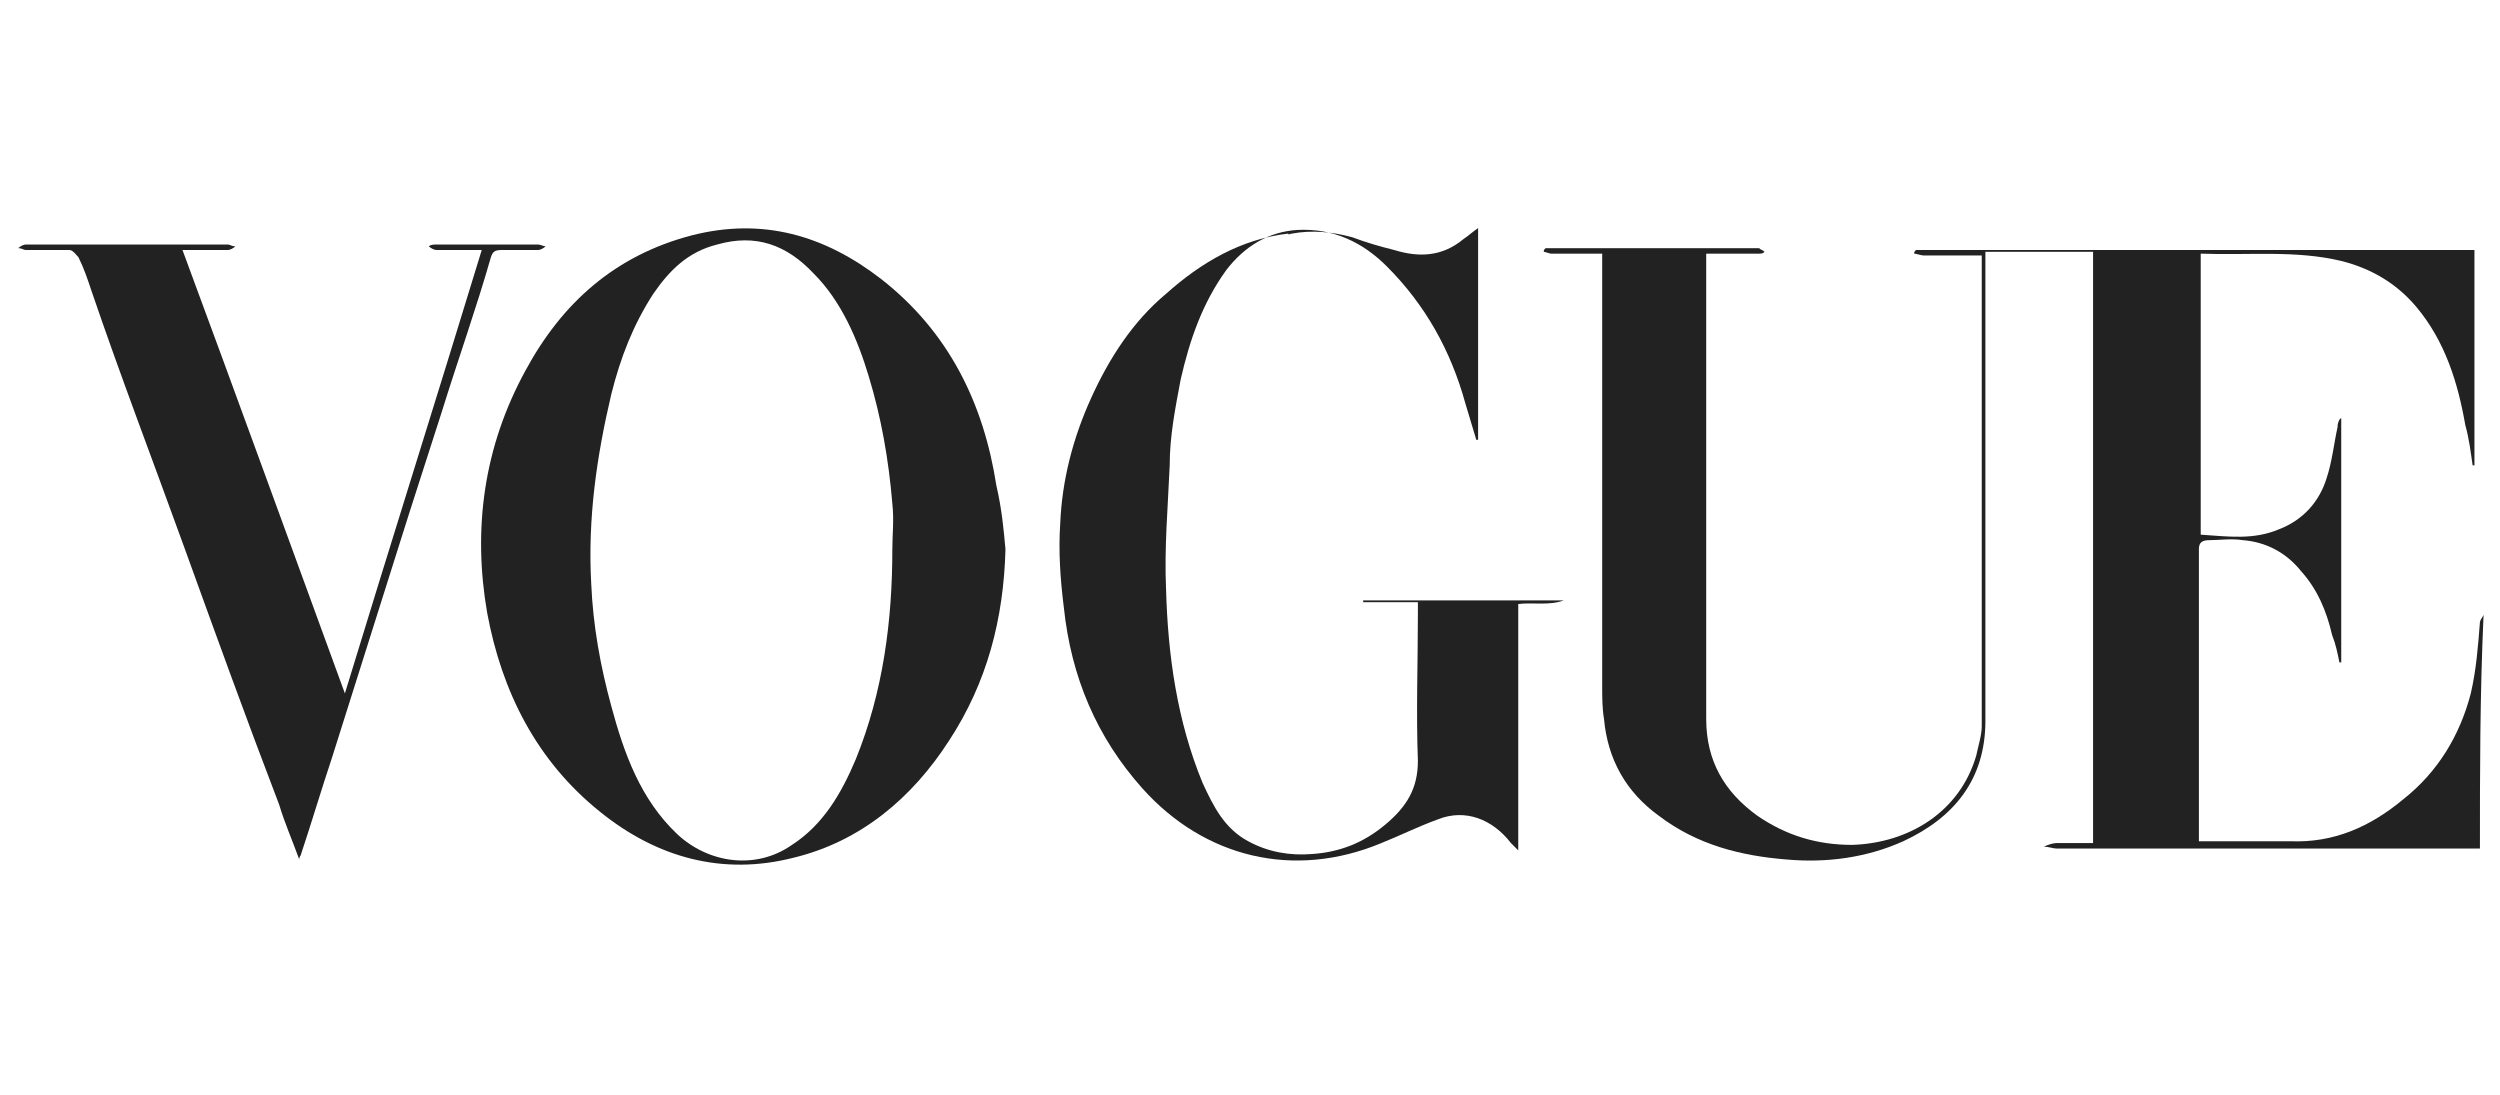 <?xml version="1.0" encoding="utf-8"?>
<!-- Generator: Adobe Illustrator 24.0.1, SVG Export Plug-In . SVG Version: 6.00 Build 0)  -->
<svg version="1.1" id="Calque_1" xmlns="http://www.w3.org/2000/svg" xmlns:xlink="http://www.w3.org/1999/xlink" x="0px" y="0px"
	 viewBox="0 0 137 60" style="enable-background:new 0 0 137 60;" xml:space="preserve">
<style type="text/css">
	.st0{fill:#222222;}
</style>
<g id="vogue_logo">
	<path class="st0" d="M135.9,46.5c-0.2,0-0.5,0-0.7,0c-7.5,0-15,0-22.5,0c-0.2,0-0.4-0.1-0.7-0.1c0.2-0.1,0.5-0.2,0.7-0.2
		c0.6,0,1.3,0,2,0c0-10.9,0-21.6,0-32.4c-2,0-3.9,0-5.9,0c0,0.3,0,0.5,0,0.8c0,8.3,0,16.6,0,24.9c0,3.2-1.7,5.3-4.5,6.6
		c-2,0.9-4.2,1.2-6.4,1c-2.5-0.2-4.9-0.8-7-2.4c-1.8-1.3-2.8-3.1-3-5.3c-0.1-0.6-0.1-1.2-0.1-1.8c0-7.7,0-15.3,0-23
		c0-0.2,0-0.4,0-0.7c-1,0-1.9,0-2.8,0c-0.1,0-0.3-0.1-0.4-0.1c0-0.1,0-0.1,0.1-0.2c0.2,0,0.4,0,0.6,0c3.6,0,7.2,0,10.8,0
		c0.1,0,0.2,0,0.3,0c0.1,0.1,0.2,0.1,0.3,0.2c-0.1,0.1-0.2,0.1-0.3,0.1c-0.7,0-1.5,0-2.2,0c-0.2,0-0.4,0-0.7,0c0,0.3,0,0.5,0,0.8
		c0,8.2,0,16.5,0,24.7c0,2.3,1,4,2.8,5.3c1.6,1.1,3.3,1.6,5.2,1.6c3.1-0.1,5.9-1.8,6.8-4.9c0.1-0.5,0.3-1.1,0.3-1.6
		c0-8.4,0-16.8,0-25.2c0-0.1,0-0.4,0-0.6c-1.1,0-2.2,0-3.2,0c-0.1,0-0.4-0.1-0.5-0.1c0-0.1,0-0.1,0.1-0.2c10.2,0,20.4,0,30.6,0
		c0,3.9,0,7.9,0,11.8h-0.1c-0.1-0.7-0.2-1.5-0.4-2.2c-0.4-2.3-1.1-4.6-2.7-6.5c-1.1-1.3-2.5-2.1-4.1-2.5c-2.5-0.6-5.1-0.3-7.7-0.4
		c0,5.1,0,10.3,0,15.4c1.5,0.1,2.9,0.3,4.3-0.3c1.3-0.5,2.2-1.5,2.6-2.8c0.3-0.9,0.4-1.9,0.6-2.8c0-0.1,0-0.2,0.1-0.4
		c0,0,0.1-0.1,0.1-0.1c0,4.5,0,9,0,13.4c-0.1,0-0.1,0-0.1,0c-0.1-0.5-0.2-1-0.4-1.5c-0.3-1.3-0.8-2.5-1.7-3.5
		c-0.8-1-1.9-1.6-3.2-1.7c-0.6-0.1-1.3,0-1.8,0c-0.4,0-0.6,0.1-0.6,0.5c0,5.2,0,10.4,0,15.7c0,0.1,0,0.1,0,0.3c0.2,0,0.4,0,0.6,0
		c1.5,0,3,0,4.4,0c2.4,0.1,4.4-0.8,6.2-2.3c1.9-1.5,3.1-3.5,3.7-5.8c0.3-1.3,0.4-2.6,0.5-3.9c0-0.1,0.1-0.2,0.2-0.4
		C135.9,38.1,135.9,42.3,135.9,46.5z"/>
	<path class="st0" d="M70.8,12.8c1.1-0.2,2.2-0.1,3.3,0.2c0.8,0.3,1.5,0.5,2.3,0.7c1.3,0.4,2.6,0.4,3.8-0.6c0.3-0.2,0.5-0.4,0.8-0.6
		c0,3.9,0,7.8,0,11.6c-0.1,0-0.1,0-0.1,0c-0.2-0.7-0.4-1.3-0.6-2c-0.8-2.9-2.2-5.4-4.3-7.5c-1.3-1.3-2.9-2.1-4.9-2
		c-1.6,0.1-2.9,0.9-3.9,2.2c-1.3,1.8-2,3.8-2.5,6c-0.3,1.6-0.6,3.1-0.6,4.7c-0.1,2.3-0.3,4.5-0.2,6.8c0.1,3.6,0.6,7.2,2,10.6
		c0.6,1.3,1.2,2.5,2.5,3.2c1.1,0.6,2.3,0.8,3.5,0.7c1.5-0.1,2.8-0.6,4-1.6s1.8-2,1.8-3.5c-0.1-2.7,0-5.4,0-8c0-0.2,0-0.4,0-0.7
		c-1.1,0-2,0-3,0c0-0.1,0-0.1,0-0.1c3.7,0,7.3,0,11,0c-0.8,0.3-1.7,0.1-2.5,0.2c0,4.5,0,9,0,13.5c-0.2-0.2-0.3-0.3-0.4-0.4
		c-1-1.3-2.5-1.9-4-1.3c-1.1,0.4-2.1,0.9-3.1,1.3c-4.8,2-9.7,0.8-13.1-3c-2.5-2.8-3.9-6.1-4.3-9.9c-0.2-1.6-0.3-3.1-0.2-4.6
		c0.1-2.4,0.7-4.7,1.7-6.9c1-2.2,2.3-4.2,4.1-5.7c1.9-1.7,4.1-3,6.7-3.3C70.6,12.9,70.7,12.8,70.8,12.8z"/>
	<path class="st0" d="M55.1,30.1c-0.1,3.8-1,7.3-3.1,10.5c-2,3.1-4.8,5.5-8.5,6.4c-3.9,1-7.5,0-10.6-2.5c-3.5-2.8-5.4-6.6-6.2-10.9
		c-0.8-4.6-0.2-9.1,2.1-13.3c2-3.7,4.9-6.3,9.1-7.4c3.9-1,7.3,0,10.4,2.4c3.7,2.9,5.6,6.8,6.3,11.3C54.9,27.9,55,29,55.1,30.1z
		 M48.9,30.1c0-0.8,0.1-1.6,0-2.5c-0.2-2.4-0.6-4.7-1.3-7c-0.6-2-1.5-4.1-3-5.6c-1.5-1.6-3.2-2.2-5.3-1.6c-1.6,0.4-2.6,1.4-3.5,2.7
		c-1.1,1.7-1.8,3.5-2.3,5.5c-0.8,3.4-1.3,6.8-1.1,10.4c0.1,2.3,0.5,4.5,1.1,6.7c0.7,2.6,1.6,5.1,3.6,7c1.7,1.6,4.3,2,6.3,0.6
		c1.7-1.1,2.7-2.8,3.5-4.7C48.4,37.9,48.9,34,48.9,30.1z"/>
	<path class="st0" d="M10,13.7c3,8.1,5.9,16.1,8.9,24.3c2.5-8.2,5-16.1,7.5-24.3c-0.8,0-1.7,0-2.5,0c-0.1,0-0.3-0.1-0.4-0.2
		c0.1-0.1,0.3-0.1,0.4-0.1c1.8,0,3.7,0,5.6,0c0.1,0,0.3,0.1,0.4,0.1c-0.1,0.1-0.3,0.2-0.4,0.2c-0.6,0-1.3,0-2,0
		c-0.4,0-0.5,0.1-0.6,0.4c-0.8,2.8-1.8,5.6-2.7,8.5c-0.6,1.9-1.2,3.7-1.8,5.6c-1.4,4.4-2.8,8.9-4.2,13.3c-0.6,1.8-1.1,3.5-1.7,5.3
		c0,0.1-0.1,0.1-0.1,0.3c-0.4-1.1-0.8-2-1.1-3c-1.8-4.7-3.5-9.4-5.2-14.1c-1.7-4.7-3.5-9.4-5.1-14.1c-0.2-0.6-0.4-1.2-0.7-1.8
		c-0.1-0.1-0.3-0.4-0.5-0.4c-0.8,0-1.6,0-2.4,0c-0.1,0-0.2-0.1-0.4-0.1c0.1-0.1,0.3-0.2,0.4-0.2c3.7,0,7.4,0,11.1,0
		c0.1,0,0.2,0.1,0.4,0.1c-0.1,0.1-0.3,0.2-0.4,0.2C11.7,13.7,10.9,13.7,10,13.7z"/>
</g>
</svg>
